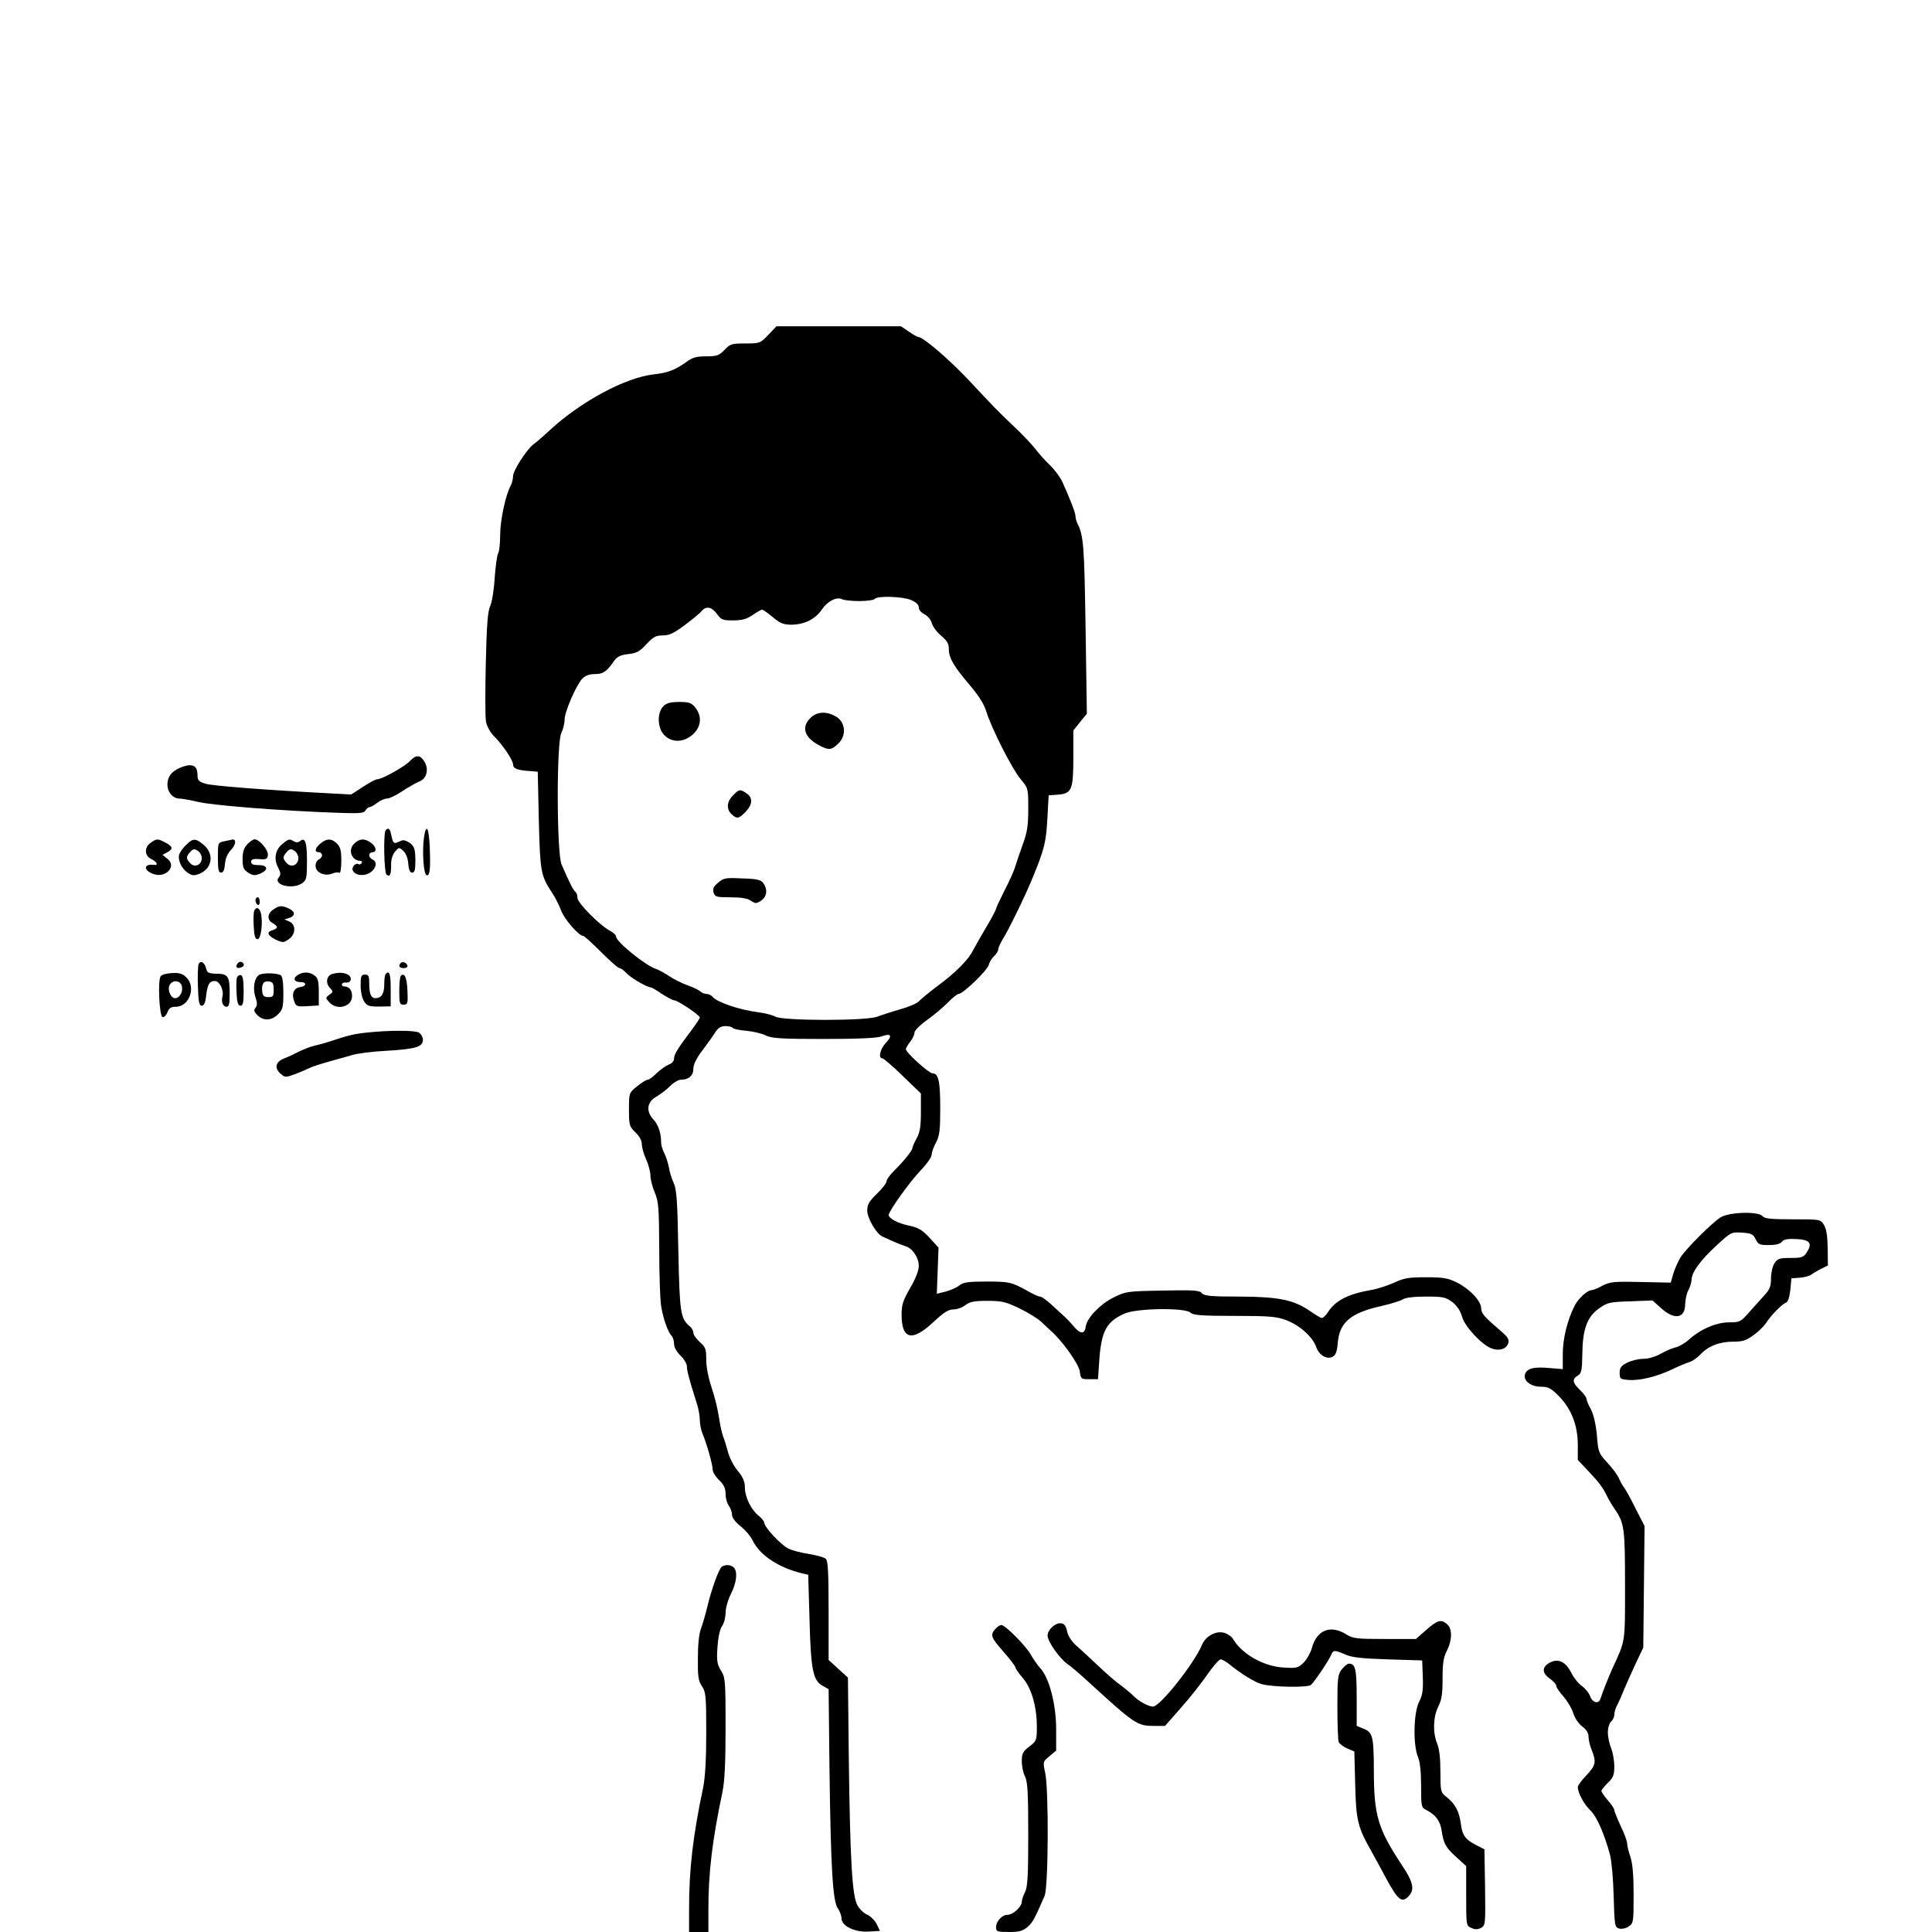 <?xml version="1.0" standalone="no"?>
<!DOCTYPE svg PUBLIC "-//W3C//DTD SVG 20010904//EN"
 "http://www.w3.org/TR/2001/REC-SVG-20010904/DTD/svg10.dtd">
<svg version="1.0" xmlns="http://www.w3.org/2000/svg"
 width="900pt" height="900pt" viewBox="0 0 900 900"
 preserveAspectRatio="xMidYMid meet">
<g transform="translate(0,900) scale(0.1,-0.1)"
fill="#000000" stroke="none">
<path d="M3579 7440 c-37 -39 -40 -40 -107 -40 -63 0 -71 -2 -97 -30 -25 -26
-36 -30 -85 -30 -45 0 -64 -5 -91 -25 -52 -38 -88 -52 -154 -59 -132 -15 -339
-126 -485 -261 -30 -28 -64 -57 -75 -65 -31 -23 -95 -122 -95 -148 0 -13 -5
-33 -11 -44 -24 -45 -49 -162 -49 -229 0 -38 -4 -78 -10 -88 -5 -10 -12 -63
-16 -117 -3 -55 -13 -112 -21 -129 -11 -23 -16 -87 -20 -266 -3 -130 -3 -252
1 -271 4 -20 19 -49 35 -65 43 -43 91 -114 91 -134 0 -19 18 -27 80 -31 l35
-3 5 -225 c6 -239 9 -259 60 -336 15 -22 35 -61 44 -86 16 -42 83 -118 103
-118 5 0 42 -34 83 -75 41 -41 79 -75 86 -75 6 0 21 -11 34 -25 21 -22 95 -65
113 -65 3 0 26 -13 50 -30 25 -16 51 -30 58 -30 16 0 119 -69 119 -80 0 -4
-15 -26 -32 -50 -71 -94 -88 -121 -88 -141 0 -12 -10 -23 -26 -29 -14 -6 -39
-24 -56 -40 -16 -17 -35 -30 -41 -30 -7 0 -29 -14 -50 -31 -37 -30 -37 -31
-37 -108 0 -73 2 -79 30 -106 19 -18 30 -39 30 -56 0 -15 9 -46 20 -70 11 -24
20 -58 20 -76 0 -17 9 -52 20 -78 18 -42 20 -70 21 -263 0 -119 4 -239 9 -267
9 -58 32 -121 48 -137 7 -7 12 -24 12 -38 0 -16 12 -37 30 -55 17 -16 30 -39
30 -51 0 -20 10 -58 46 -172 8 -23 14 -58 14 -77 0 -19 6 -49 14 -67 19 -46
46 -141 46 -165 0 -10 13 -32 30 -48 22 -21 30 -38 30 -64 0 -20 7 -45 15 -55
8 -11 15 -30 15 -42 0 -14 15 -34 40 -54 22 -17 47 -47 56 -66 33 -68 119
-126 229 -153 l30 -7 6 -204 c6 -236 16 -287 59 -312 l30 -17 4 -363 c6 -469
15 -625 39 -658 9 -13 17 -34 17 -46 0 -36 61 -66 126 -62 l53 3 -15 32 c-9
17 -28 36 -43 43 -15 6 -36 25 -46 43 -25 42 -35 205 -41 697 l-4 365 -45 41
-45 41 0 230 c0 185 -3 233 -14 242 -8 7 -43 16 -78 22 -34 5 -77 16 -95 25
-33 15 -113 100 -113 121 0 6 -12 21 -26 32 -35 28 -64 87 -64 132 0 27 -9 48
-33 77 -19 22 -39 62 -46 89 -7 26 -17 59 -23 73 -5 14 -14 54 -19 89 -5 35
-20 96 -34 137 -15 44 -25 97 -25 130 0 49 -3 59 -30 82 -16 15 -30 34 -30 43
0 9 -7 22 -16 30 -44 36 -48 62 -54 354 -4 232 -8 286 -22 315 -9 19 -19 52
-22 72 -4 20 -13 50 -21 65 -8 15 -15 38 -15 49 0 45 -13 85 -37 110 -35 38
-29 82 16 106 18 11 47 32 63 49 16 16 38 29 49 29 37 0 59 19 59 51 0 20 14
49 43 87 23 31 51 69 60 85 13 19 26 27 47 27 16 0 31 -4 34 -9 3 -4 32 -11
64 -13 32 -3 73 -13 90 -22 26 -13 70 -16 268 -16 159 0 249 4 271 12 44 16
52 4 20 -30 -27 -28 -37 -72 -17 -72 6 0 49 -37 95 -82 l85 -82 0 -86 c0 -66
-4 -94 -20 -123 -11 -20 -20 -41 -20 -46 0 -11 -42 -63 -87 -107 -18 -18 -33
-39 -33 -47 0 -8 -20 -34 -45 -58 -37 -36 -45 -50 -45 -79 1 -36 42 -107 70
-120 54 -25 88 -39 107 -45 33 -9 63 -53 63 -92 0 -22 -14 -59 -40 -103 -34
-59 -40 -77 -40 -127 1 -113 49 -124 147 -33 49 46 71 60 94 60 17 0 42 9 56
20 21 16 41 20 102 20 68 0 86 -4 152 -36 41 -20 86 -48 101 -63 15 -14 35
-33 45 -42 53 -47 128 -153 133 -187 5 -36 6 -37 45 -37 l40 0 6 90 c10 135
33 178 118 216 57 25 283 28 307 4 13 -12 50 -15 204 -15 165 0 196 -3 242
-20 63 -24 122 -77 139 -124 14 -40 51 -61 78 -46 13 7 20 25 23 65 8 95 60
139 203 171 44 10 89 24 100 31 12 8 51 13 108 13 80 0 92 -3 123 -26 22 -18
37 -40 45 -68 12 -45 90 -129 136 -147 36 -14 70 -4 79 23 5 17 -1 28 -27 51
-83 71 -99 88 -99 112 0 34 -53 90 -112 120 -43 21 -63 25 -145 25 -81 0 -104
-4 -148 -25 -29 -13 -77 -29 -106 -34 -109 -19 -168 -49 -203 -104 -10 -15
-23 -27 -28 -27 -5 0 -30 15 -56 33 -76 52 -144 66 -328 67 -135 0 -164 3
-175 16 -11 13 -37 15 -183 12 -166 -3 -173 -4 -230 -33 -62 -31 -122 -94
-128 -134 -5 -37 -25 -37 -56 0 -15 18 -38 42 -51 53 -13 12 -39 36 -59 54
-19 17 -40 32 -47 32 -7 0 -32 11 -56 25 -75 42 -87 45 -193 45 -85 0 -108 -3
-127 -18 -13 -11 -42 -23 -65 -29 l-40 -10 4 107 4 108 -41 45 c-34 37 -52 48
-94 57 -54 11 -97 34 -97 50 0 18 98 155 149 208 28 29 51 62 51 73 0 10 9 36
20 56 17 32 20 57 20 161 0 125 -8 162 -36 162 -17 0 -124 97 -124 112 0 6 9
21 20 35 11 14 20 33 20 43 0 9 26 35 58 58 31 22 75 59 97 81 21 23 45 41 51
41 20 0 134 110 140 135 3 13 14 31 25 41 10 9 19 23 19 31 0 7 10 30 23 51
27 43 105 203 137 282 55 134 63 166 69 275 l6 110 42 3 c66 5 73 23 73 173
l0 126 31 39 32 39 -6 400 c-6 385 -9 429 -38 487 -5 10 -9 25 -9 34 0 15 -26
82 -61 159 -10 22 -37 58 -60 80 -23 22 -53 56 -67 75 -15 19 -56 63 -92 97
-79 75 -93 89 -222 227 -91 96 -208 196 -230 196 -4 0 -24 11 -44 25 l-37 25
-290 0 -290 0 -38 -40z m425 -1240 c36 0 68 5 71 10 10 15 128 12 169 -5 24
-10 36 -22 36 -35 0 -11 11 -24 27 -32 15 -8 30 -25 34 -42 5 -16 24 -42 44
-58 27 -23 35 -37 35 -61 0 -42 22 -80 98 -169 42 -50 67 -89 77 -124 23 -75
119 -265 159 -313 36 -43 36 -43 36 -139 0 -79 -5 -110 -26 -167 -14 -38 -29
-83 -34 -100 -4 -16 -26 -66 -49 -110 -22 -44 -41 -84 -41 -88 0 -5 -19 -41
-42 -80 -24 -40 -52 -89 -63 -110 -24 -49 -81 -106 -170 -172 -39 -29 -76 -60
-84 -69 -7 -9 -46 -26 -85 -37 -39 -11 -88 -27 -109 -35 -53 -20 -436 -20
-475 0 -15 8 -50 17 -77 20 -92 12 -195 47 -216 73 -6 7 -19 13 -28 13 -9 0
-22 5 -28 11 -7 7 -34 20 -60 29 -26 9 -65 29 -86 43 -21 14 -48 29 -60 33
-49 15 -187 127 -187 151 0 7 -13 19 -28 27 -47 24 -152 130 -152 153 0 12 -4
24 -9 28 -9 5 -28 42 -65 128 -23 54 -24 569 -1 613 8 16 15 43 15 61 0 37 53
159 82 191 15 15 33 22 60 22 38 0 54 11 90 63 13 18 29 26 64 30 39 4 54 12
85 46 32 34 44 41 76 41 31 0 52 10 104 49 36 27 71 56 78 65 20 24 47 19 71
-14 19 -27 27 -30 75 -30 41 0 63 6 91 25 20 14 40 25 44 25 5 0 27 -16 50
-35 35 -29 50 -35 88 -35 60 1 110 26 140 70 26 39 69 61 94 49 9 -5 46 -9 82
-9z"/>
<path d="M3090 5710 c-30 -30 -28 -103 5 -135 35 -36 91 -34 133 4 39 36 43
84 11 125 -18 22 -28 26 -75 26 -41 0 -59 -5 -74 -20z"/>
<path d="M3775 5655 c-43 -42 -28 -90 39 -126 47 -25 58 -24 90 6 42 39 35
105 -15 130 -43 23 -86 19 -114 -10z"/>
<path d="M3415 5295 c-30 -29 -32 -65 -7 -88 25 -23 34 -21 65 11 33 34 35 66
5 86 -30 21 -35 20 -63 -9z"/>
<path d="M3345 4888 c-21 -18 -26 -29 -21 -46 7 -20 14 -22 79 -22 50 0 80 -5
95 -16 21 -14 25 -14 47 0 28 19 32 52 11 82 -12 16 -29 20 -99 22 -77 4 -86
2 -112 -20z"/>
<path d="M1911 5456 c-25 -27 -131 -86 -153 -86 -8 0 -38 -16 -68 -36 l-54
-35 -95 5 c-304 16 -551 35 -583 45 -32 10 -38 16 -38 40 0 43 -21 55 -67 40
-49 -17 -73 -43 -73 -84 0 -35 25 -65 56 -65 10 0 51 -7 89 -16 69 -16 385
-41 639 -50 110 -4 131 -3 138 10 5 9 14 16 19 16 6 0 22 9 36 20 14 11 35 20
46 20 11 0 44 16 72 35 29 19 65 39 79 45 33 12 44 54 25 89 -20 35 -40 37
-68 7z"/>
<path d="M1797 5133 c-12 -11 -8 -201 4 -208 16 -11 21 1 21 44 -1 25 6 49 18
63 18 22 19 22 39 4 12 -11 21 -33 23 -60 2 -28 8 -41 18 -41 12 0 15 13 15
59 -1 49 -4 61 -24 78 -14 10 -30 16 -38 13 -7 -3 -19 -8 -27 -11 -11 -4 -17
4 -22 30 -6 35 -14 43 -27 29z"/>
<path d="M1975 5098 c-9 -63 -2 -171 12 -175 15 -5 19 24 15 130 -4 93 -17
115 -27 45z"/>
<path d="M702 5074 c-31 -21 -29 -61 3 -76 26 -12 34 -30 13 -27 -48 6 -52
-23 -7 -41 59 -25 116 35 68 70 l-22 18 21 11 c30 16 28 28 -8 46 -36 19 -40
19 -68 -1z"/>
<path d="M867 5064 c-15 -14 -29 -34 -32 -44 -8 -26 11 -67 40 -86 21 -14 30
-14 55 -4 59 25 69 92 19 134 -38 32 -50 32 -82 0z m73 -61 c0 -32 -33 -47
-54 -24 -20 22 -20 30 0 52 13 15 20 16 35 6 10 -6 19 -22 19 -34z"/>
<path d="M1045 5081 c-30 -6 -30 -7 -30 -76 0 -56 3 -70 15 -70 10 0 16 13 18
40 2 26 12 49 29 67 22 23 25 50 5 47 -4 -1 -20 -4 -37 -8z"/>
<path d="M1152 5067 c-16 -17 -22 -36 -22 -69 0 -38 4 -49 26 -63 22 -14 31
-15 55 -5 41 17 38 40 -6 40 -25 0 -35 4 -35 15 0 12 9 15 38 13 31 -3 37 0
40 18 3 23 -39 74 -62 74 -7 0 -22 -10 -34 -23z"/>
<path d="M1317 5070 c-34 -27 -43 -70 -22 -110 13 -26 14 -34 4 -47 -30 -35
64 -59 109 -27 20 14 22 24 22 104 0 88 -9 112 -33 91 -8 -6 -18 -6 -27 -1
-21 13 -24 13 -53 -10z m73 -67 c0 -32 -33 -47 -54 -24 -20 22 -20 30 0 52 13
15 20 16 35 6 10 -6 19 -22 19 -34z"/>
<path d="M1493 5071 c-26 -22 -30 -41 -8 -41 8 0 15 -6 15 -14 0 -8 -7 -16
-15 -20 -8 -3 -15 -16 -15 -29 0 -31 40 -50 76 -37 14 6 30 8 35 4 5 -3 9 21
9 55 0 48 -4 65 -20 81 -25 25 -48 25 -77 1z"/>
<path d="M1649 5069 c-29 -29 -11 -78 29 -79 7 0 10 -5 7 -10 -4 -6 -10 -8
-14 -6 -13 9 -34 -12 -28 -28 10 -24 52 -30 81 -11 29 19 35 52 11 61 -8 4
-15 12 -15 20 0 8 7 14 15 14 22 0 18 27 -7 44 -30 22 -54 20 -79 -5z"/>
<path d="M1190 4806 c0 -8 5 -18 10 -21 6 -3 10 3 10 14 0 12 -4 21 -10 21 -5
0 -10 -6 -10 -14z"/>
<path d="M1273 4763 c-28 -19 -30 -49 -3 -63 11 -6 20 -15 20 -19 0 -5 -9 -11
-20 -14 -30 -8 -24 -25 14 -44 32 -15 37 -15 60 1 34 22 36 69 4 83 l-23 10
23 7 c29 10 28 30 -3 44 -33 15 -45 14 -72 -5z"/>
<path d="M1184 4756 c-3 -7 -4 -40 -2 -72 2 -44 7 -59 18 -59 16 0 26 79 15
122 -6 25 -23 31 -31 9z"/>
<path d="M925 4508 c-3 -8 -5 -55 -3 -104 2 -71 6 -89 18 -89 10 0 17 14 20
45 7 55 15 70 41 70 22 0 43 -43 35 -73 -6 -25 3 -47 20 -47 11 0 14 16 14 63
0 79 -8 91 -61 91 -37 1 -44 4 -49 25 -6 28 -27 39 -35 19z"/>
<path d="M1105 4509 c-10 -15 1 -23 20 -15 9 3 13 10 10 16 -8 13 -22 13 -30
-1z"/>
<path d="M1867 4514 c-13 -13 -7 -24 14 -24 11 0 19 5 17 12 -5 14 -22 21 -31
12z"/>
<path d="M749 4453 c-15 -17 -7 -185 8 -191 7 -2 17 8 23 22 7 20 17 26 38 26
65 0 97 93 49 138 -17 17 -34 21 -66 19 -23 -1 -47 -7 -52 -14z m99 -51 c4
-25 -13 -52 -32 -52 -21 0 -37 39 -26 61 15 28 54 22 58 -9z"/>
<path d="M1208 4459 c-23 -13 -32 -63 -18 -104 9 -27 9 -39 0 -50 -9 -11 -7
-18 9 -34 28 -28 66 -26 96 4 22 21 25 33 25 99 0 49 -4 77 -12 83 -19 11 -82
12 -100 2z m67 -69 c0 -31 -3 -35 -25 -35 -19 0 -26 6 -28 23 -5 36 5 54 30
50 19 -2 23 -9 23 -38z"/>
<path d="M1384 4456 c-21 -16 -13 -31 17 -31 29 0 27 -20 -2 -23 -31 -4 -42
-32 -28 -68 8 -22 13 -24 61 -21 l53 3 0 63 c0 50 -4 66 -20 77 -24 18 -56 18
-81 0z"/>
<path d="M1548 4463 c-26 -7 -33 -41 -12 -64 17 -18 17 -20 -2 -33 -18 -14
-18 -15 0 -35 36 -40 106 -21 106 29 0 28 -13 44 -37 45 -7 0 -12 5 -10 10 1
6 9 9 19 8 24 -3 31 25 8 37 -19 10 -42 11 -72 3z"/>
<path d="M1797 4463 c-4 -3 -7 -25 -7 -48 0 -44 -13 -65 -41 -65 -21 0 -29 20
-29 71 0 32 -3 39 -20 39 -17 0 -20 -7 -20 -50 0 -30 7 -61 16 -75 14 -21 23
-24 70 -24 l54 1 0 79 c0 73 -6 90 -23 72z"/>
<path d="M1104 4447 c-3 -8 -4 -41 -2 -73 2 -44 7 -59 18 -59 12 0 15 14 15
69 0 47 -4 71 -12 73 -7 3 -15 -2 -19 -10z"/>
<path d="M1867 4454 c-4 -4 -7 -36 -7 -71 0 -57 2 -63 20 -63 19 0 21 5 18 67
-3 61 -14 84 -31 67z"/>
<path d="M1710 4190 c-60 -6 -92 -14 -175 -42 -16 -5 -46 -14 -65 -18 -19 -4
-54 -17 -78 -29 -23 -12 -53 -26 -67 -31 -40 -15 -48 -43 -21 -69 23 -21 25
-21 67 -6 24 9 55 22 69 29 14 7 54 20 90 30 36 10 85 24 110 31 25 8 97 17
160 20 136 8 170 18 170 51 0 13 -9 28 -19 34 -21 11 -137 11 -241 0z"/>
<path d="M8015 3329 c-41 -26 -162 -147 -187 -187 -11 -19 -26 -52 -33 -75
l-12 -42 -139 3 c-125 3 -143 1 -179 -17 -21 -12 -44 -21 -51 -21 -19 0 -62
-39 -79 -73 -33 -65 -55 -152 -55 -224 l0 -71 -59 5 c-75 7 -108 -1 -117 -29
-9 -30 27 -58 76 -58 32 0 46 -7 82 -44 58 -59 88 -136 88 -227 l0 -70 52 -55
c49 -52 66 -75 87 -119 5 -11 20 -36 33 -55 45 -65 48 -90 48 -356 0 -273 3
-252 -60 -389 -18 -41 -44 -106 -54 -137 -8 -28 -37 -21 -49 11 -5 15 -23 36
-38 47 -15 10 -37 37 -48 59 -27 54 -61 71 -101 50 -38 -20 -38 -48 0 -75 17
-12 30 -27 30 -34 0 -7 15 -29 34 -50 18 -21 39 -56 45 -77 7 -22 24 -48 41
-61 20 -15 30 -30 30 -49 0 -14 7 -43 15 -62 22 -54 19 -71 -25 -117 -22 -23
-40 -47 -40 -55 0 -26 29 -81 59 -109 29 -28 63 -104 91 -206 7 -25 15 -111
17 -192 4 -139 5 -146 26 -152 12 -3 32 1 44 10 22 14 23 20 23 148 0 93 -5
146 -15 176 -8 23 -15 51 -15 61 0 11 -13 48 -30 82 -16 35 -30 69 -30 75 0 6
-13 27 -30 45 -16 19 -30 39 -30 44 0 5 14 22 30 38 25 24 30 36 30 77 0 27
-7 65 -15 85 -8 19 -15 52 -15 73 0 21 7 43 15 50 8 7 15 21 15 32 0 11 6 32
14 46 8 15 24 52 36 82 13 30 37 84 54 120 l31 65 3 283 3 283 -42 82 c-22 45
-47 89 -53 97 -7 8 -17 27 -24 42 -6 16 -31 49 -54 74 -41 44 -43 50 -49 128
-5 52 -15 95 -28 121 -12 21 -21 44 -21 50 0 6 -13 24 -30 40 -35 34 -38 50
-10 67 17 11 20 24 21 98 1 116 22 176 78 215 40 28 50 30 146 33 l103 4 40
-36 c62 -56 112 -48 112 18 1 22 7 52 15 66 8 14 14 35 15 48 0 35 41 91 116
160 67 62 69 63 119 60 43 -3 52 -7 63 -30 12 -25 19 -28 61 -28 32 0 53 5 61
15 10 12 28 15 69 13 63 -3 75 -20 47 -63 -14 -22 -24 -25 -75 -25 -51 0 -61
-3 -75 -25 -9 -13 -16 -45 -16 -70 0 -37 -6 -52 -30 -78 -16 -18 -48 -53 -71
-79 -40 -46 -44 -48 -94 -48 -60 0 -134 -32 -187 -80 -17 -16 -45 -32 -60 -36
-16 -3 -48 -17 -71 -30 -25 -14 -58 -24 -82 -24 -22 0 -56 -8 -75 -18 -28 -14
-35 -23 -35 -47 0 -28 3 -30 38 -33 53 -5 131 14 202 47 33 16 71 32 85 36 14
4 36 20 50 34 36 40 90 61 153 61 44 0 61 5 95 30 23 16 49 42 59 57 22 35 74
88 93 95 9 3 16 25 20 59 l5 54 40 3 c22 2 45 8 52 14 8 6 28 18 46 27 l32 16
-1 82 c-1 58 -6 89 -18 108 -16 25 -18 25 -145 25 -102 0 -131 3 -141 15 -19
23 -156 19 -195 -6z"/>
<path d="M3363 1702 c-14 -9 -49 -106 -68 -187 -8 -33 -21 -78 -29 -100 -10
-26 -15 -76 -15 -140 -1 -83 2 -105 19 -130 18 -27 20 -47 20 -215 0 -125 -5
-208 -14 -255 -48 -226 -66 -383 -66 -563 l0 -112 45 0 45 0 0 108 c0 169 18
319 66 547 10 50 14 136 14 299 0 216 -1 231 -21 263 -18 29 -21 45 -17 108 3
45 11 84 21 99 10 14 17 42 17 63 0 21 11 61 25 88 27 54 32 104 13 123 -13
13 -37 15 -55 4z"/>
<path d="M6645 1408 l-49 -43 -145 0 c-134 0 -149 2 -182 23 -72 44 -136 18
-158 -66 -6 -21 -23 -52 -38 -67 -26 -25 -33 -27 -93 -23 -94 5 -195 63 -236
133 -6 10 -23 23 -39 28 -38 13 -89 -14 -106 -56 -36 -86 -195 -287 -228 -287
-21 0 -67 25 -91 50 -14 14 -41 36 -60 50 -19 13 -64 52 -100 86 -36 34 -82
77 -103 95 -25 22 -41 47 -46 69 -5 25 -13 36 -28 38 -26 4 -63 -30 -63 -57 0
-28 55 -106 93 -133 18 -12 64 -52 103 -88 209 -191 222 -200 299 -200 l52 0
74 84 c41 46 96 116 123 155 27 39 55 71 62 71 7 0 25 -10 41 -23 51 -42 119
-84 149 -92 55 -15 214 -17 231 -4 16 14 83 113 95 142 9 21 16 21 64 0 30
-14 77 -19 199 -23 l160 -5 3 -77 c2 -62 -1 -85 -18 -117 -25 -51 -28 -198 -5
-254 10 -24 15 -70 15 -136 0 -94 1 -101 23 -112 45 -23 66 -51 73 -98 9 -60
18 -77 70 -124 l44 -40 0 -139 c0 -136 0 -139 24 -149 17 -8 29 -8 45 0 21 12
21 17 19 189 l-3 177 -33 17 c-56 28 -70 47 -77 103 -8 58 -26 92 -68 125 -26
21 -27 25 -27 116 0 62 -5 107 -15 131 -21 50 -19 126 5 173 16 31 20 59 20
130 0 71 4 99 20 130 25 49 26 102 2 123 -28 25 -45 21 -97 -25z"/>
<path d="M4637 1412 c-25 -28 -22 -39 38 -107 30 -34 55 -67 55 -72 0 -5 15
-27 34 -49 41 -48 66 -133 66 -227 0 -64 -1 -67 -35 -93 -30 -23 -35 -32 -35
-69 0 -24 7 -56 15 -71 12 -23 15 -76 15 -269 0 -193 -3 -246 -15 -269 -8 -15
-15 -36 -15 -45 0 -23 -41 -61 -67 -61 -25 0 -53 -30 -53 -58 0 -20 5 -22 60
-22 48 0 65 5 86 23 24 20 34 39 80 145 18 41 20 493 3 573 -11 52 -11 53 20
78 l31 26 0 100 c0 116 -33 241 -74 284 -13 14 -32 42 -43 61 -21 40 -120 140
-138 140 -7 0 -19 -8 -28 -18z"/>
<path d="M6251 1224 c-19 -24 -21 -40 -21 -175 0 -81 3 -155 6 -164 4 -8 21
-22 40 -30 l33 -14 4 -153 c4 -167 11 -198 76 -313 18 -32 49 -89 68 -125 56
-103 74 -117 106 -82 28 30 20 65 -32 143 -113 171 -131 232 -131 444 -1 161
-5 176 -53 194 l-27 11 0 133 c0 132 -6 157 -36 157 -7 0 -22 -12 -33 -26z"/>
</g>
</svg>
